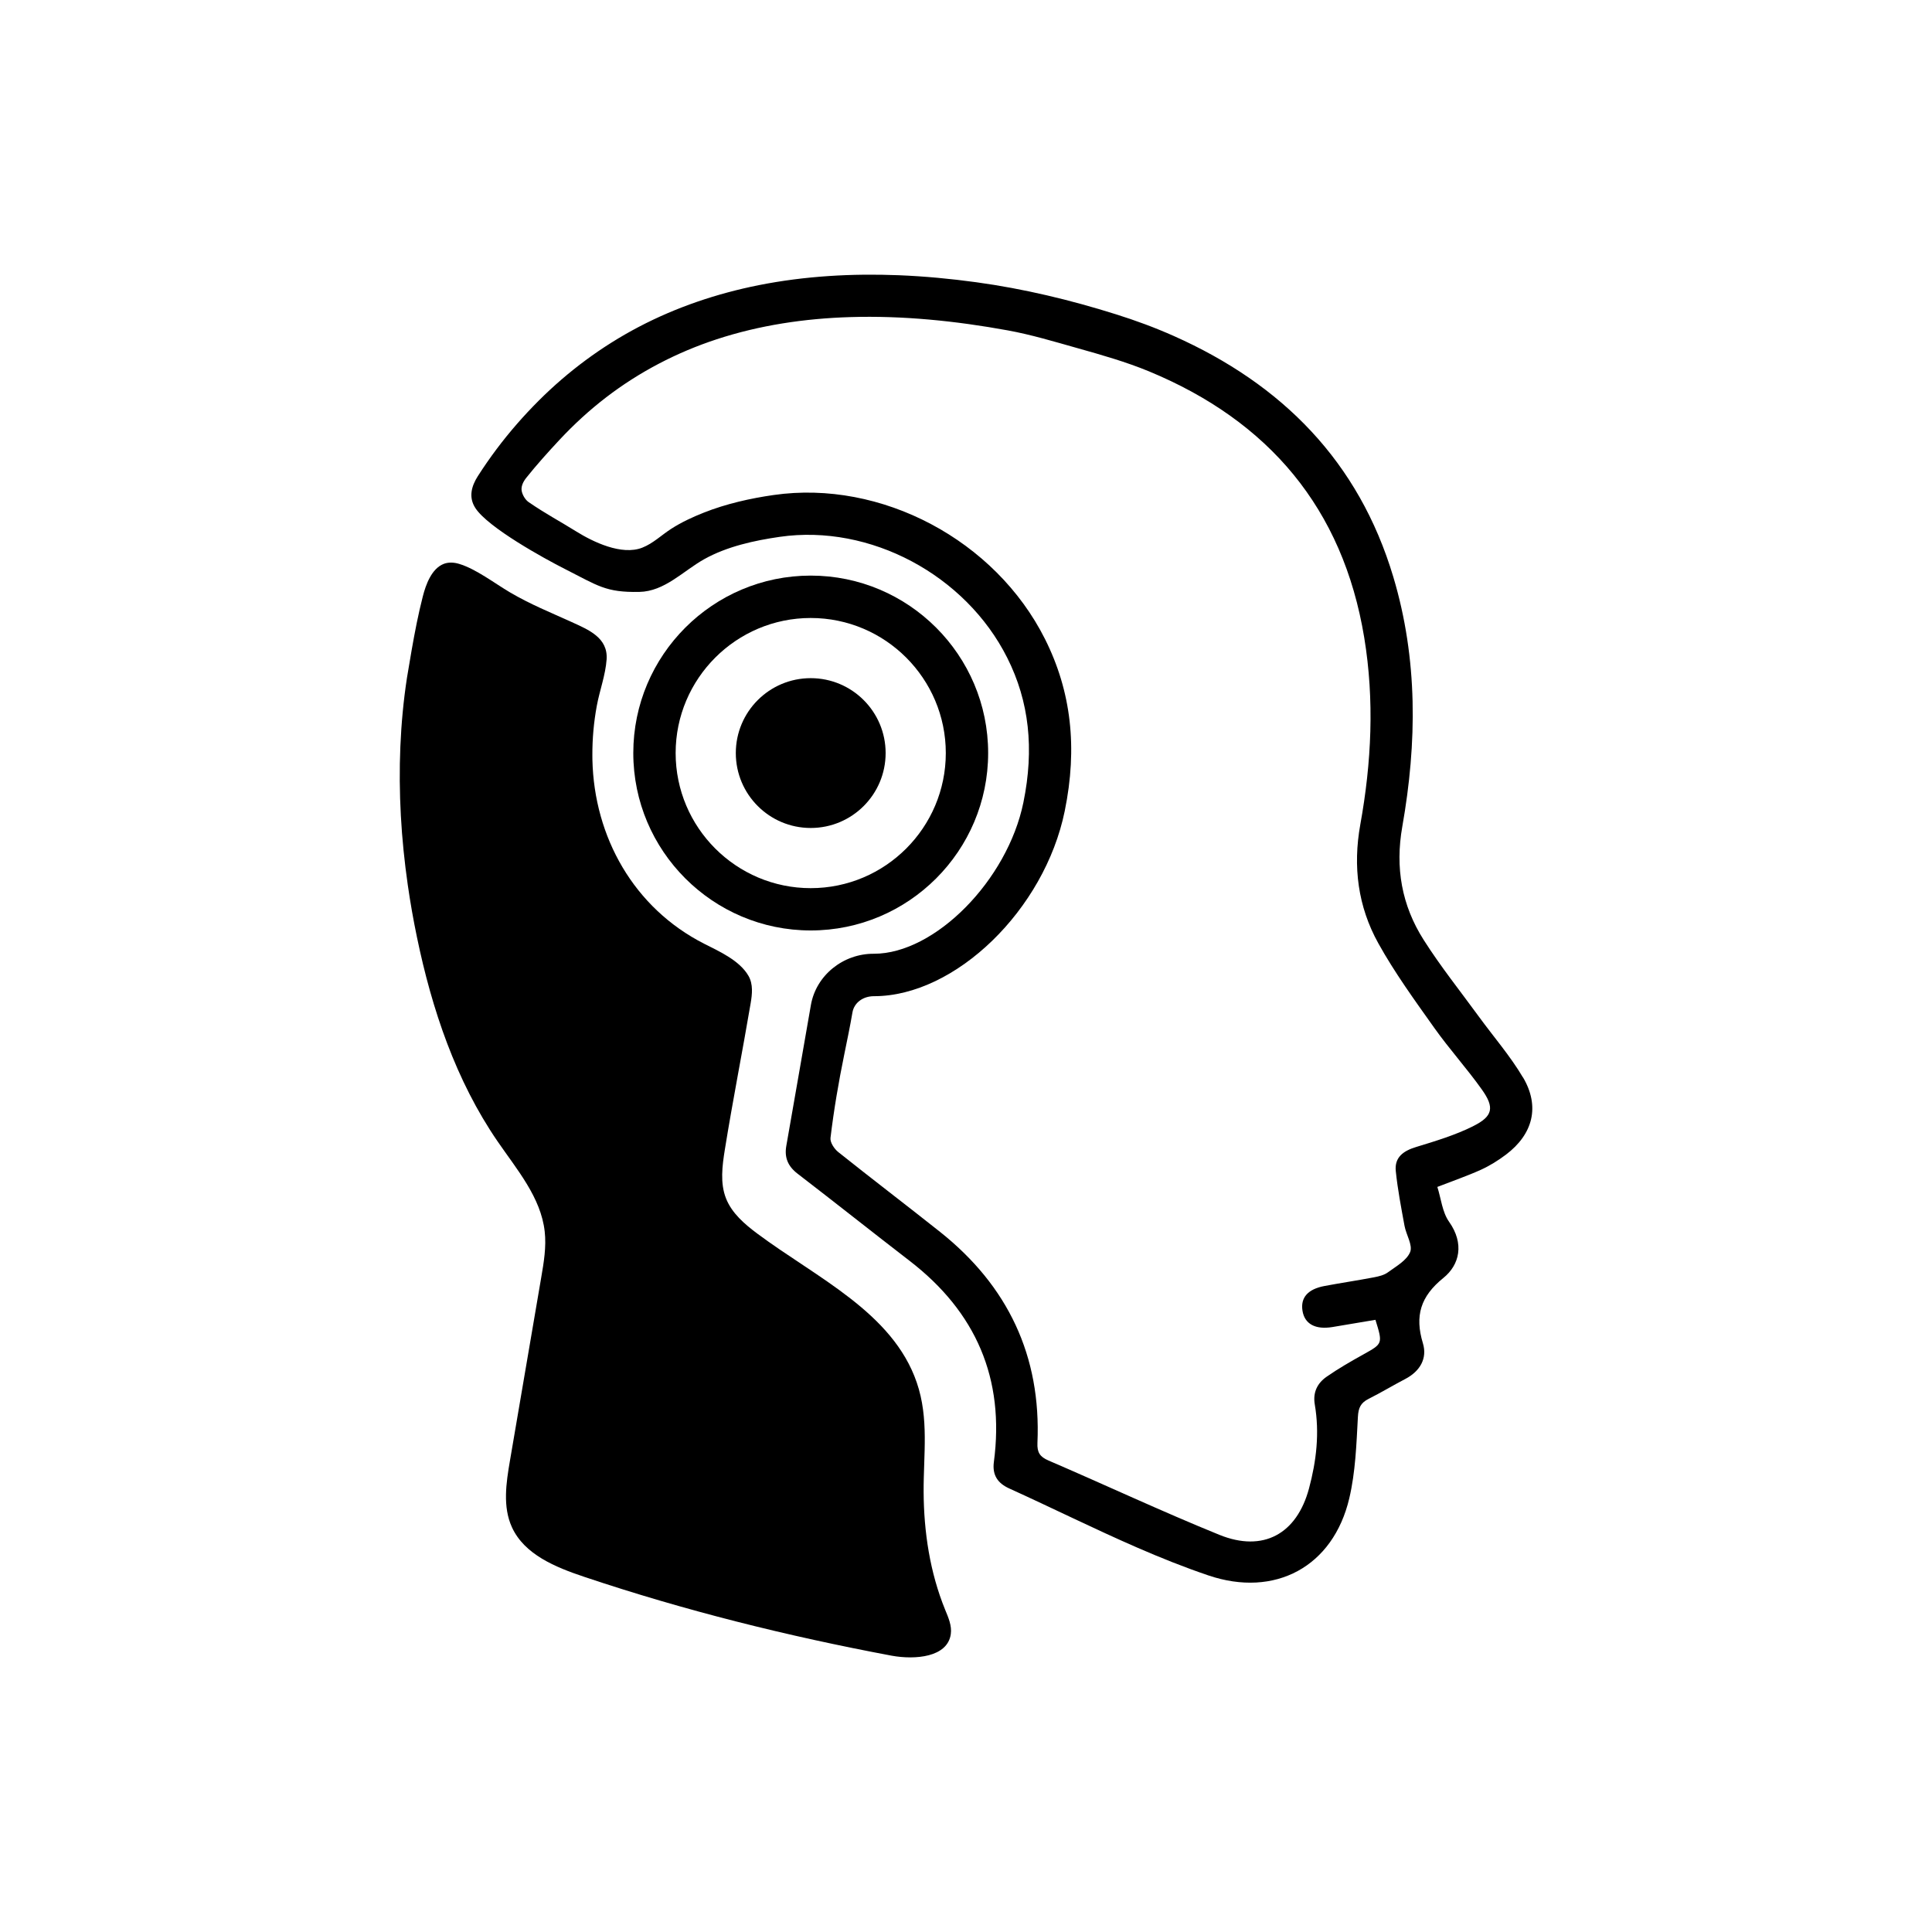 <?xml version="1.0" encoding="UTF-8"?><svg id="Camada_1" xmlns="http://www.w3.org/2000/svg" viewBox="0 0 475.85 475.85"><defs><style>.cls-1{stroke-width:0px;}</style></defs><path class="cls-1" d="M227.49,367.45c-.05-9.15,1.36-18.07-1.7-26.96-5.92-17.24-24.63-25.75-39.25-36.64-3.15-2.35-6.29-5.04-7.73-8.7-1.48-3.78-.92-8.01-.28-12.01,1.94-12.05,4.32-24.03,6.36-36.06.37-2.21.64-4.65-.52-6.69-2.17-3.83-7.26-6.08-10.9-7.93-17.38-8.82-27.14-26.33-27.56-45.33,0-.36-.01-.73-.01-1.09-.02-4.09.35-8.18,1.09-12.19.71-3.84,2.14-7.54,2.42-11.45.35-5.31-4.38-7.26-8.59-9.18-5.41-2.46-10.03-4.29-15.18-7.3-3.75-2.2-8.4-5.8-12.6-7.05-1.21-.36-2.53-.44-3.71,0-3.04,1.15-4.46,5.17-5.19,8.02-.56,2.18-1.05,4.37-1.5,6.57-.91,4.46-1.65,8.96-2.4,13.45-.86,5.61-1.39,11.26-1.63,16.92-.24,5.69-.19,11.39.12,17.07s.89,11.38,1.7,17.03c.62,4.31,1.37,8.6,2.26,12.87,3.68,17.77,9.58,35.34,19.85,50.3,4.78,6.97,10.68,13.81,11.62,22.21.43,3.8-.22,7.64-.87,11.41-2.56,15.02-5.13,30.03-7.69,45.05-.94,5.47-1.82,11.34.49,16.39,3.08,6.73,10.75,9.85,17.77,12.2,24.79,8.32,50.11,14.62,75.8,19.44,5.7,1.03,13.7.42,14.52-5.31.3-2.07-.6-4.1-1.4-6.04-3.74-9.17-5.24-19.14-5.29-29Z"/><path class="cls-1" d="M199.68,229.17c-24.09,0-43.7-19.6-43.7-43.7s19.6-43.7,43.7-43.7,43.7,19.6,43.7,43.7-19.6,43.7-43.7,43.7ZM199.68,152.21c-18.34,0-33.27,14.92-33.27,33.27s14.92,33.27,33.27,33.27,33.27-14.92,33.27-33.27-14.92-33.27-33.27-33.27Z"/><path class="cls-1" d="M375.1,265.37c-3.12-5.28-7.22-9.99-10.85-14.97-4.58-6.28-9.45-12.37-13.61-18.92-5.4-8.5-7.05-17.76-5.25-27.92,3.63-20.59,3.85-41.19-2.22-61.47-8.5-28.42-27.38-47.45-54.05-59.33-4.65-2.07-9.44-3.84-14.3-5.36-11.21-3.53-22.69-6.28-34.34-7.88-6.33-.87-12.71-1.47-19.09-1.73-11.55-.46-23.18.19-34.53,2.45-10.28,2.05-20.31,5.43-29.6,10.31-9.06,4.76-17.35,10.91-24.59,18.15-3.72,3.72-7.19,7.69-10.35,11.9-1.62,2.16-3.16,4.38-4.62,6.66-1.59,2.49-2.34,5.22-.61,7.88,3.14,4.83,17.02,12.46,21.94,14.95,8.31,4.21,10.14,5.85,18.42,5.7,6.27-.12,10.79-5.15,16.01-8.07,5.62-3.13,12.31-4.59,18.62-5.5,22.19-3.19,45.75,9.35,56.02,29.83,5.38,10.72,6.67,22.37,3.96,35.61-3.93,19.17-21.78,37.25-36.8,37.25-7.57-.06-14.27,5.3-15.54,12.65-1.99,11.56-4.05,23.1-6.05,34.66-.51,2.89.4,5.03,2.76,6.85,9.24,7.1,18.37,14.36,27.6,21.47,16.35,12.59,23.48,29.01,20.76,49.56-.43,3.26.99,5.24,3.79,6.51,10.54,4.78,20.89,9.94,31.51,14.56,5.75,2.5,11.56,4.83,17.52,6.85,16.38,5.56,30.74-2.09,34.72-18.99,1.53-6.49,1.76-13.33,2.12-20.03.12-2.29.71-3.49,2.64-4.46,3.06-1.54,6.01-3.32,9.05-4.91,3.63-1.9,5.45-5.07,4.32-8.79-2.04-6.73-.59-11.53,5.03-16.07,4.03-3.25,5.22-8.47,1.41-13.86-1.67-2.36-1.96-5.68-2.88-8.57,3.98-1.55,7.43-2.73,10.74-4.23,2.17-.99,4.24-2.28,6.15-3.72,6.67-5.03,8.44-11.87,4.21-19.03ZM362.86,277.37c-4.45,2.22-9.31,3.68-14.09,5.14-3.13.96-5.33,2.52-4.99,5.92.46,4.52,1.33,9.01,2.15,13.48.4,2.21,2.07,4.78,1.39,6.46-.84,2.08-3.45,3.52-5.47,5-.95.7-2.27,1.01-3.48,1.24-4.04.77-8.11,1.37-12.15,2.13-4.11.77-5.93,2.87-5.42,6.09.52,3.26,3.16,4.71,7.37,4.02,3.56-.58,7.11-1.19,10.6-1.78,1.83,5.91,1.8,5.86-2.95,8.51-3.09,1.72-6.18,3.49-9.08,5.51-2.26,1.58-3.42,3.82-2.91,6.83,1.2,7,.4,13.91-1.43,20.71-3.01,11.19-11.28,15.77-22.06,11.4-14.17-5.75-28.03-12.26-42.08-18.3-2.15-.92-2.84-2.01-2.74-4.33.94-21.43-7.28-38.7-23.99-51.99-8.32-6.61-16.78-13.04-25.08-19.67-.98-.78-2.03-2.38-1.9-3.47.82-6.87,2-13.77,3.39-20.55.72-3.51,1.44-6.99,2.02-10.37.41-2.35,2.55-3.99,5.3-3.99,20.06,0,42-21.28,46.98-45.59,3.2-15.63,1.61-29.49-4.86-42.38-12.23-24.37-40.31-39.28-66.83-35.47-5.73.82-11.7,2.16-17.2,4.34-2.76,1.09-5.52,2.37-8.02,3.98-2.39,1.53-4.46,3.6-7.14,4.65-5.09,2-12.16-1.44-16.27-4-4.29-2.67-7.36-4.24-11.7-7.21-.81-.56-1.43-1.6-1.68-2.55-.32-1.2.29-2.45,1.06-3.42,2.59-3.25,5.37-6.33,8.21-9.38,3.54-3.79,7.37-7.31,11.49-10.47,8.17-6.27,17.39-11.07,27.17-14.28,10.61-3.49,21.76-5.14,32.91-5.48,13.01-.4,26.03.94,38.82,3.27,5.82,1.06,11.5,2.78,17.19,4.38,5.94,1.67,11.9,3.36,17.62,5.72,29.44,12.2,47.75,33.7,53,65.57,2.54,15.41,1.79,30.79-.97,46.06-1.86,10.34-.58,20.2,4.44,29.23,4.03,7.26,8.96,14.04,13.78,20.83,3.7,5.22,8.03,9.99,11.73,15.2,3.15,4.43,2.73,6.58-2.15,9.01Z"/><circle class="cls-1" cx="199.68" cy="185.48" r="18.45"/></svg>